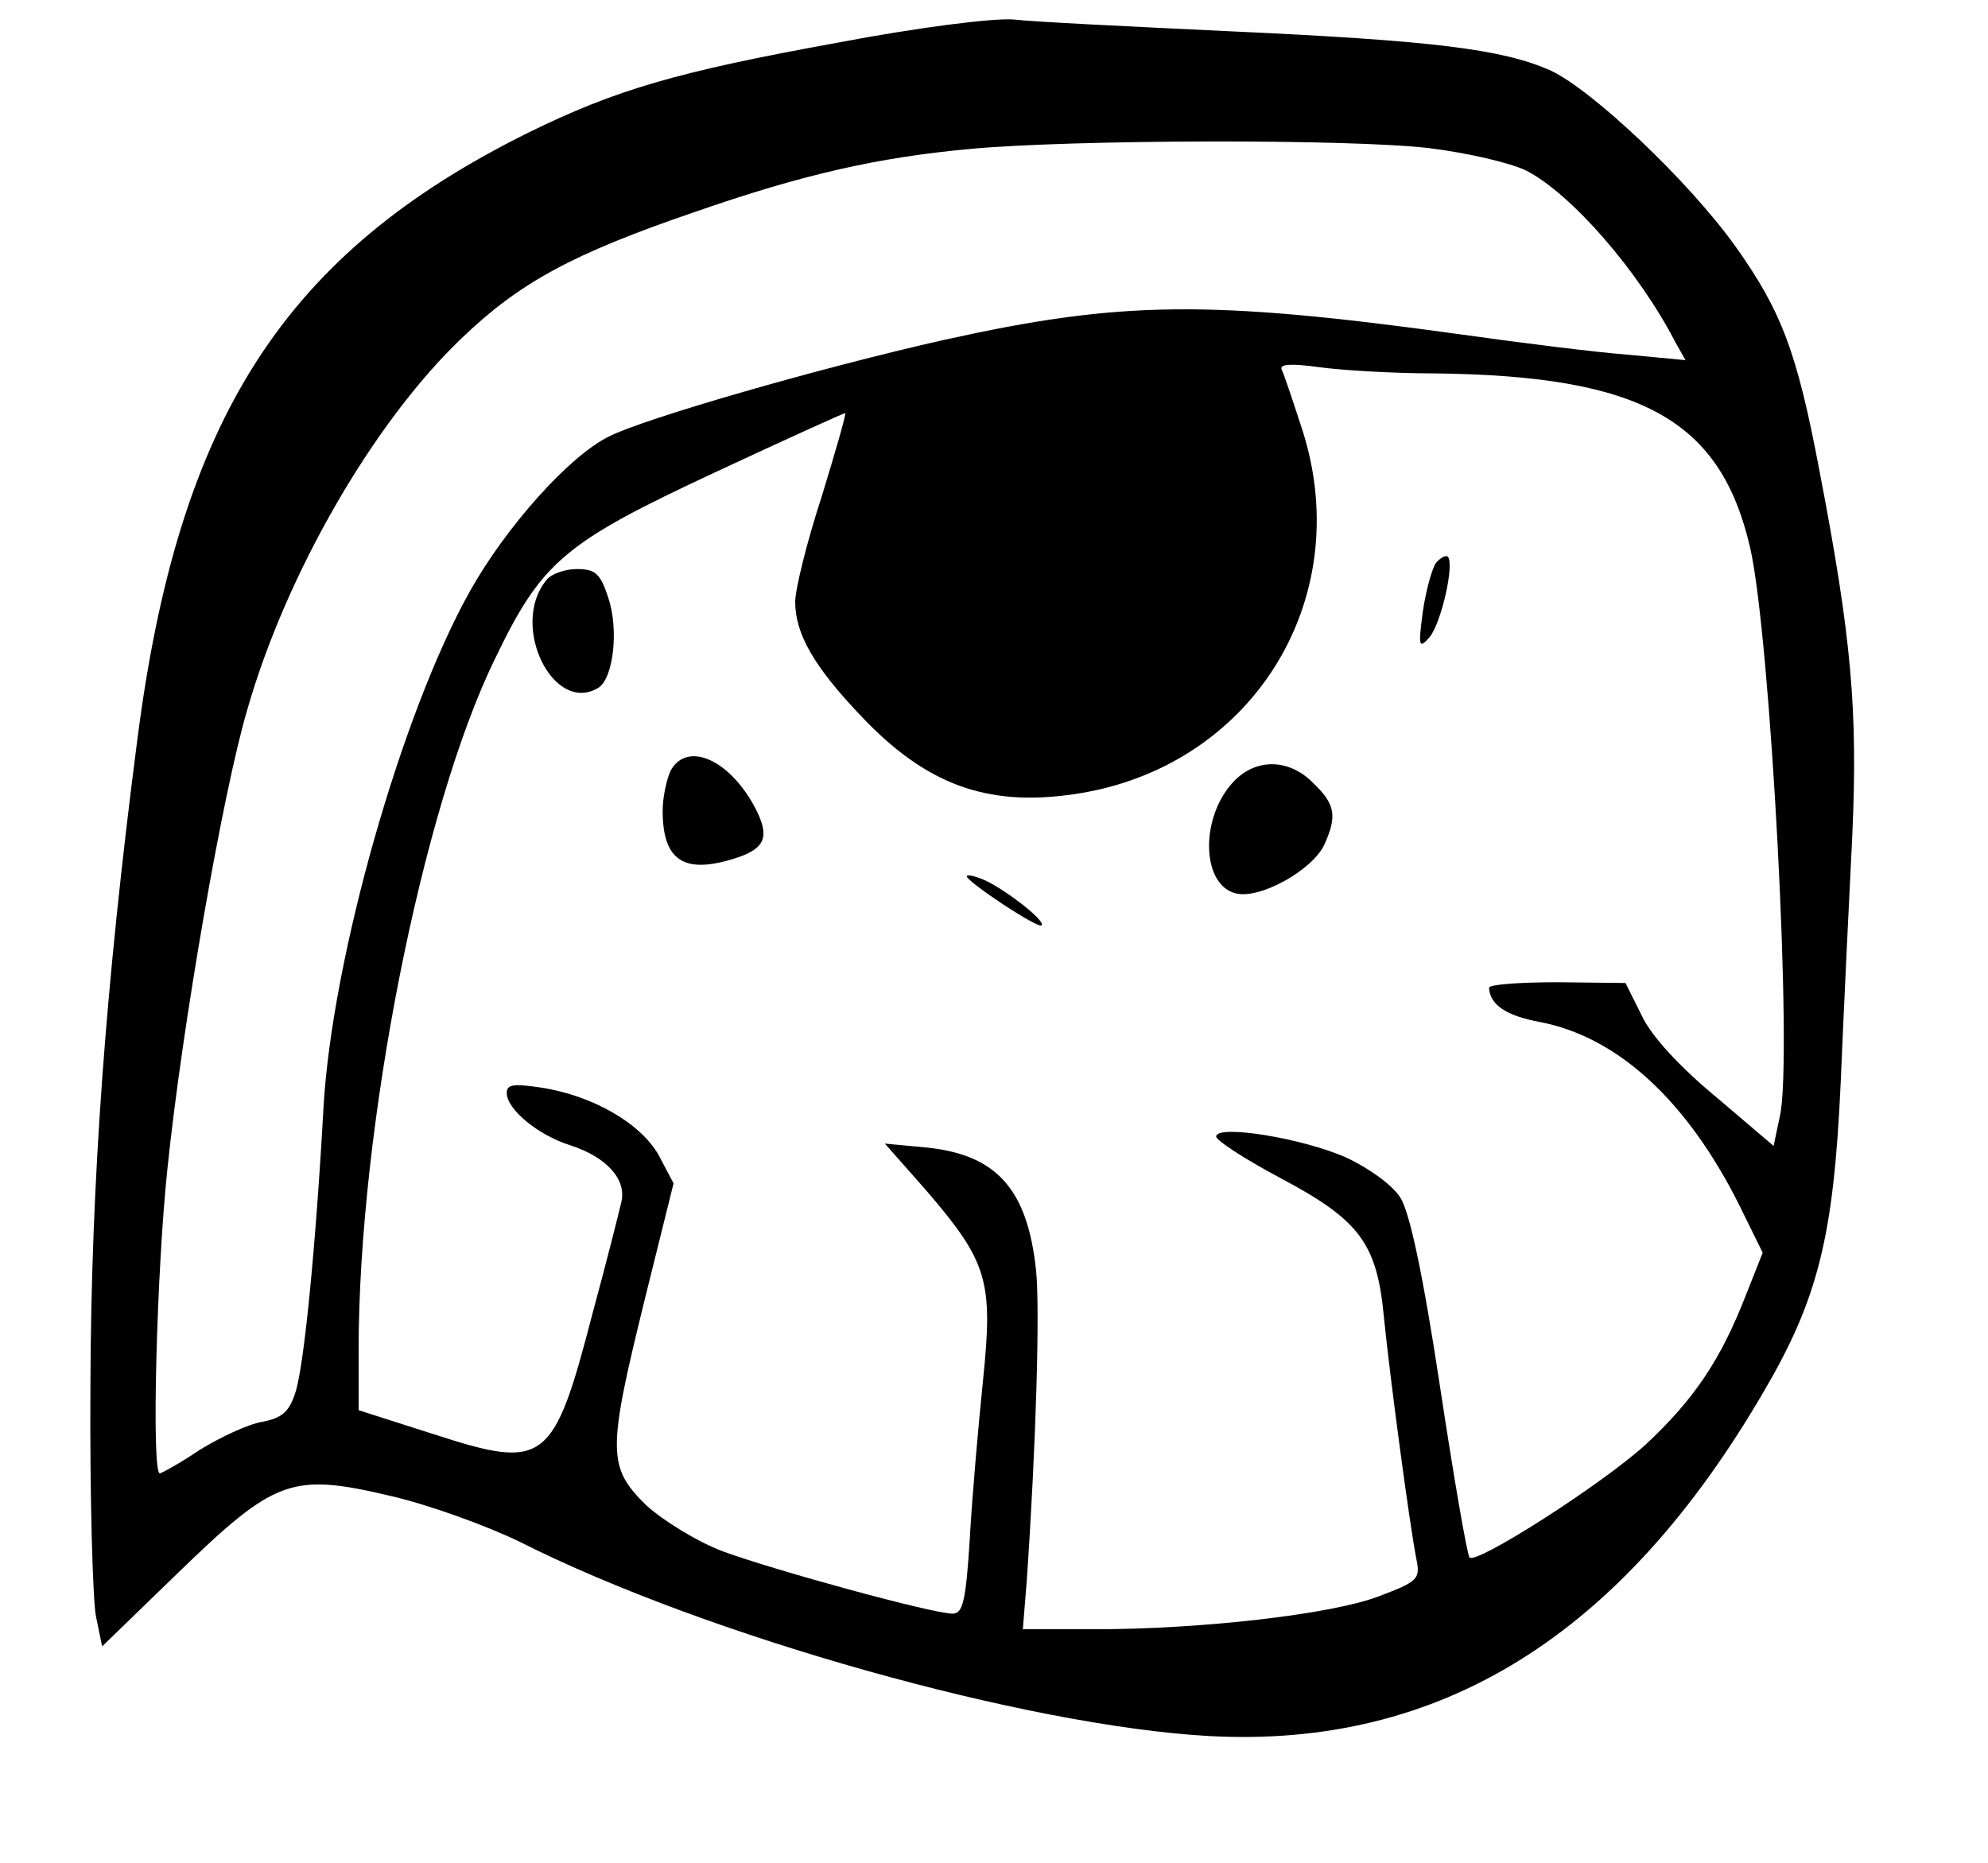 <?xml version="1.0" standalone="no"?>
<!DOCTYPE svg PUBLIC "-//W3C//DTD SVG 20010904//EN"
 "http://www.w3.org/TR/2001/REC-SVG-20010904/DTD/svg10.dtd">
<svg version="1.0" xmlns="http://www.w3.org/2000/svg"
 width="255pt" height="239pt" viewBox="0 0 255 239"
 preserveAspectRatio="xMidYMid meet">
<g transform="translate(0,239) scale(0.1,-0.1)"
fill="#000000" stroke="none">
<path d="M1073 2335 c-204 -37 -283 -60 -395 -115 -313 -155 -449 -366 -502
-780 -41 -317 -59 -568 -60 -825 -1 -143 3 -277 7 -298 l8 -39 98 95 c124 120
145 128 272 98 48 -11 123 -38 166 -59 240 -121 650 -236 884 -249 296 -16
529 128 712 443 69 118 89 198 98 394 4 96 11 240 15 320 7 159 -1 252 -42
465 -29 154 -49 206 -108 289 -60 84 -185 202 -238 226 -62 27 -149 38 -413
50 -126 6 -250 12 -275 15 -26 2 -122 -10 -227 -30z m760 -135 c49 -6 105 -19
125 -29 58 -30 144 -129 191 -220 l13 -23 -74 7 c-40 3 -136 15 -214 26 -325
45 -437 43 -663 -7 -160 -36 -385 -101 -430 -124 -51 -25 -132 -116 -178 -198
-88 -157 -177 -471 -188 -662 -10 -180 -25 -332 -36 -366 -8 -25 -17 -33 -43
-38 -18 -3 -54 -20 -80 -36 -25 -17 -49 -30 -51 -30 -11 0 -4 264 10 393 19
183 71 481 102 586 50 175 162 369 275 477 74 71 141 108 299 162 138 48 234
70 354 81 130 12 485 13 588 1z m7 -289 c265 -3 367 -59 405 -224 26 -114 55
-657 38 -729 l-8 -38 -74 63 c-46 38 -83 78 -95 104 l-21 42 -87 1 c-49 0 -88
-3 -88 -7 1 -22 22 -36 65 -44 100 -19 189 -101 256 -235 l30 -61 -21 -53
c-33 -85 -67 -135 -129 -193 -56 -51 -217 -154 -226 -145 -3 3 -20 101 -38
220 -22 145 -39 224 -51 242 -10 16 -41 38 -69 51 -56 25 -167 43 -167 27 0
-5 37 -29 82 -53 102 -54 124 -84 133 -177 7 -72 33 -268 42 -313 5 -25 1 -28
-49 -47 -61 -23 -227 -42 -364 -42 l-92 0 5 62 c12 174 17 349 12 398 -11 105
-51 149 -141 158 l-53 5 53 -60 c79 -92 86 -116 73 -243 -6 -58 -14 -149 -17
-203 -5 -81 -9 -97 -22 -97 -26 0 -230 56 -295 80 -32 12 -76 39 -98 59 -50
49 -50 69 -2 264 l37 149 -19 36 c-23 41 -85 77 -152 87 -34 5 -43 4 -43 -7 0
-21 40 -54 81 -67 47 -15 73 -44 66 -73 -3 -13 -19 -77 -37 -143 -50 -193 -61
-201 -203 -155 l-97 31 0 77 c0 284 81 695 175 887 60 125 89 149 282 239 90
42 165 76 167 76 2 0 -12 -48 -30 -107 -19 -58 -34 -119 -34 -135 0 -41 24
-83 84 -146 83 -88 161 -117 272 -101 228 32 364 248 295 466 -12 37 -24 73
-27 79 -3 7 12 8 48 3 29 -4 96 -8 148 -8z"/>
<path d="M1842 1668 c-5 -7 -13 -35 -17 -63 -6 -45 -5 -48 9 -32 15 19 32 94
23 103 -2 2 -9 -1 -15 -8z"/>
<path d="M701 1646 c-48 -58 9 -174 67 -138 19 13 26 75 12 116 -10 30 -16 36
-40 36 -15 0 -33 -6 -39 -14z"/>
<path d="M860 1401 c-5 -11 -10 -34 -10 -51 0 -66 29 -83 99 -59 33 12 38 27
20 62 -33 63 -88 87 -109 48z"/>
<path d="M1582 1387 c-43 -46 -41 -132 3 -143 31 -8 99 30 114 63 16 36 14 51
-14 78 -31 32 -74 33 -103 2z"/>
<path d="M1240 1266 c0 -7 92 -68 96 -63 6 6 -53 51 -78 60 -10 4 -18 5 -18 3z"/>
</g>
</svg>
